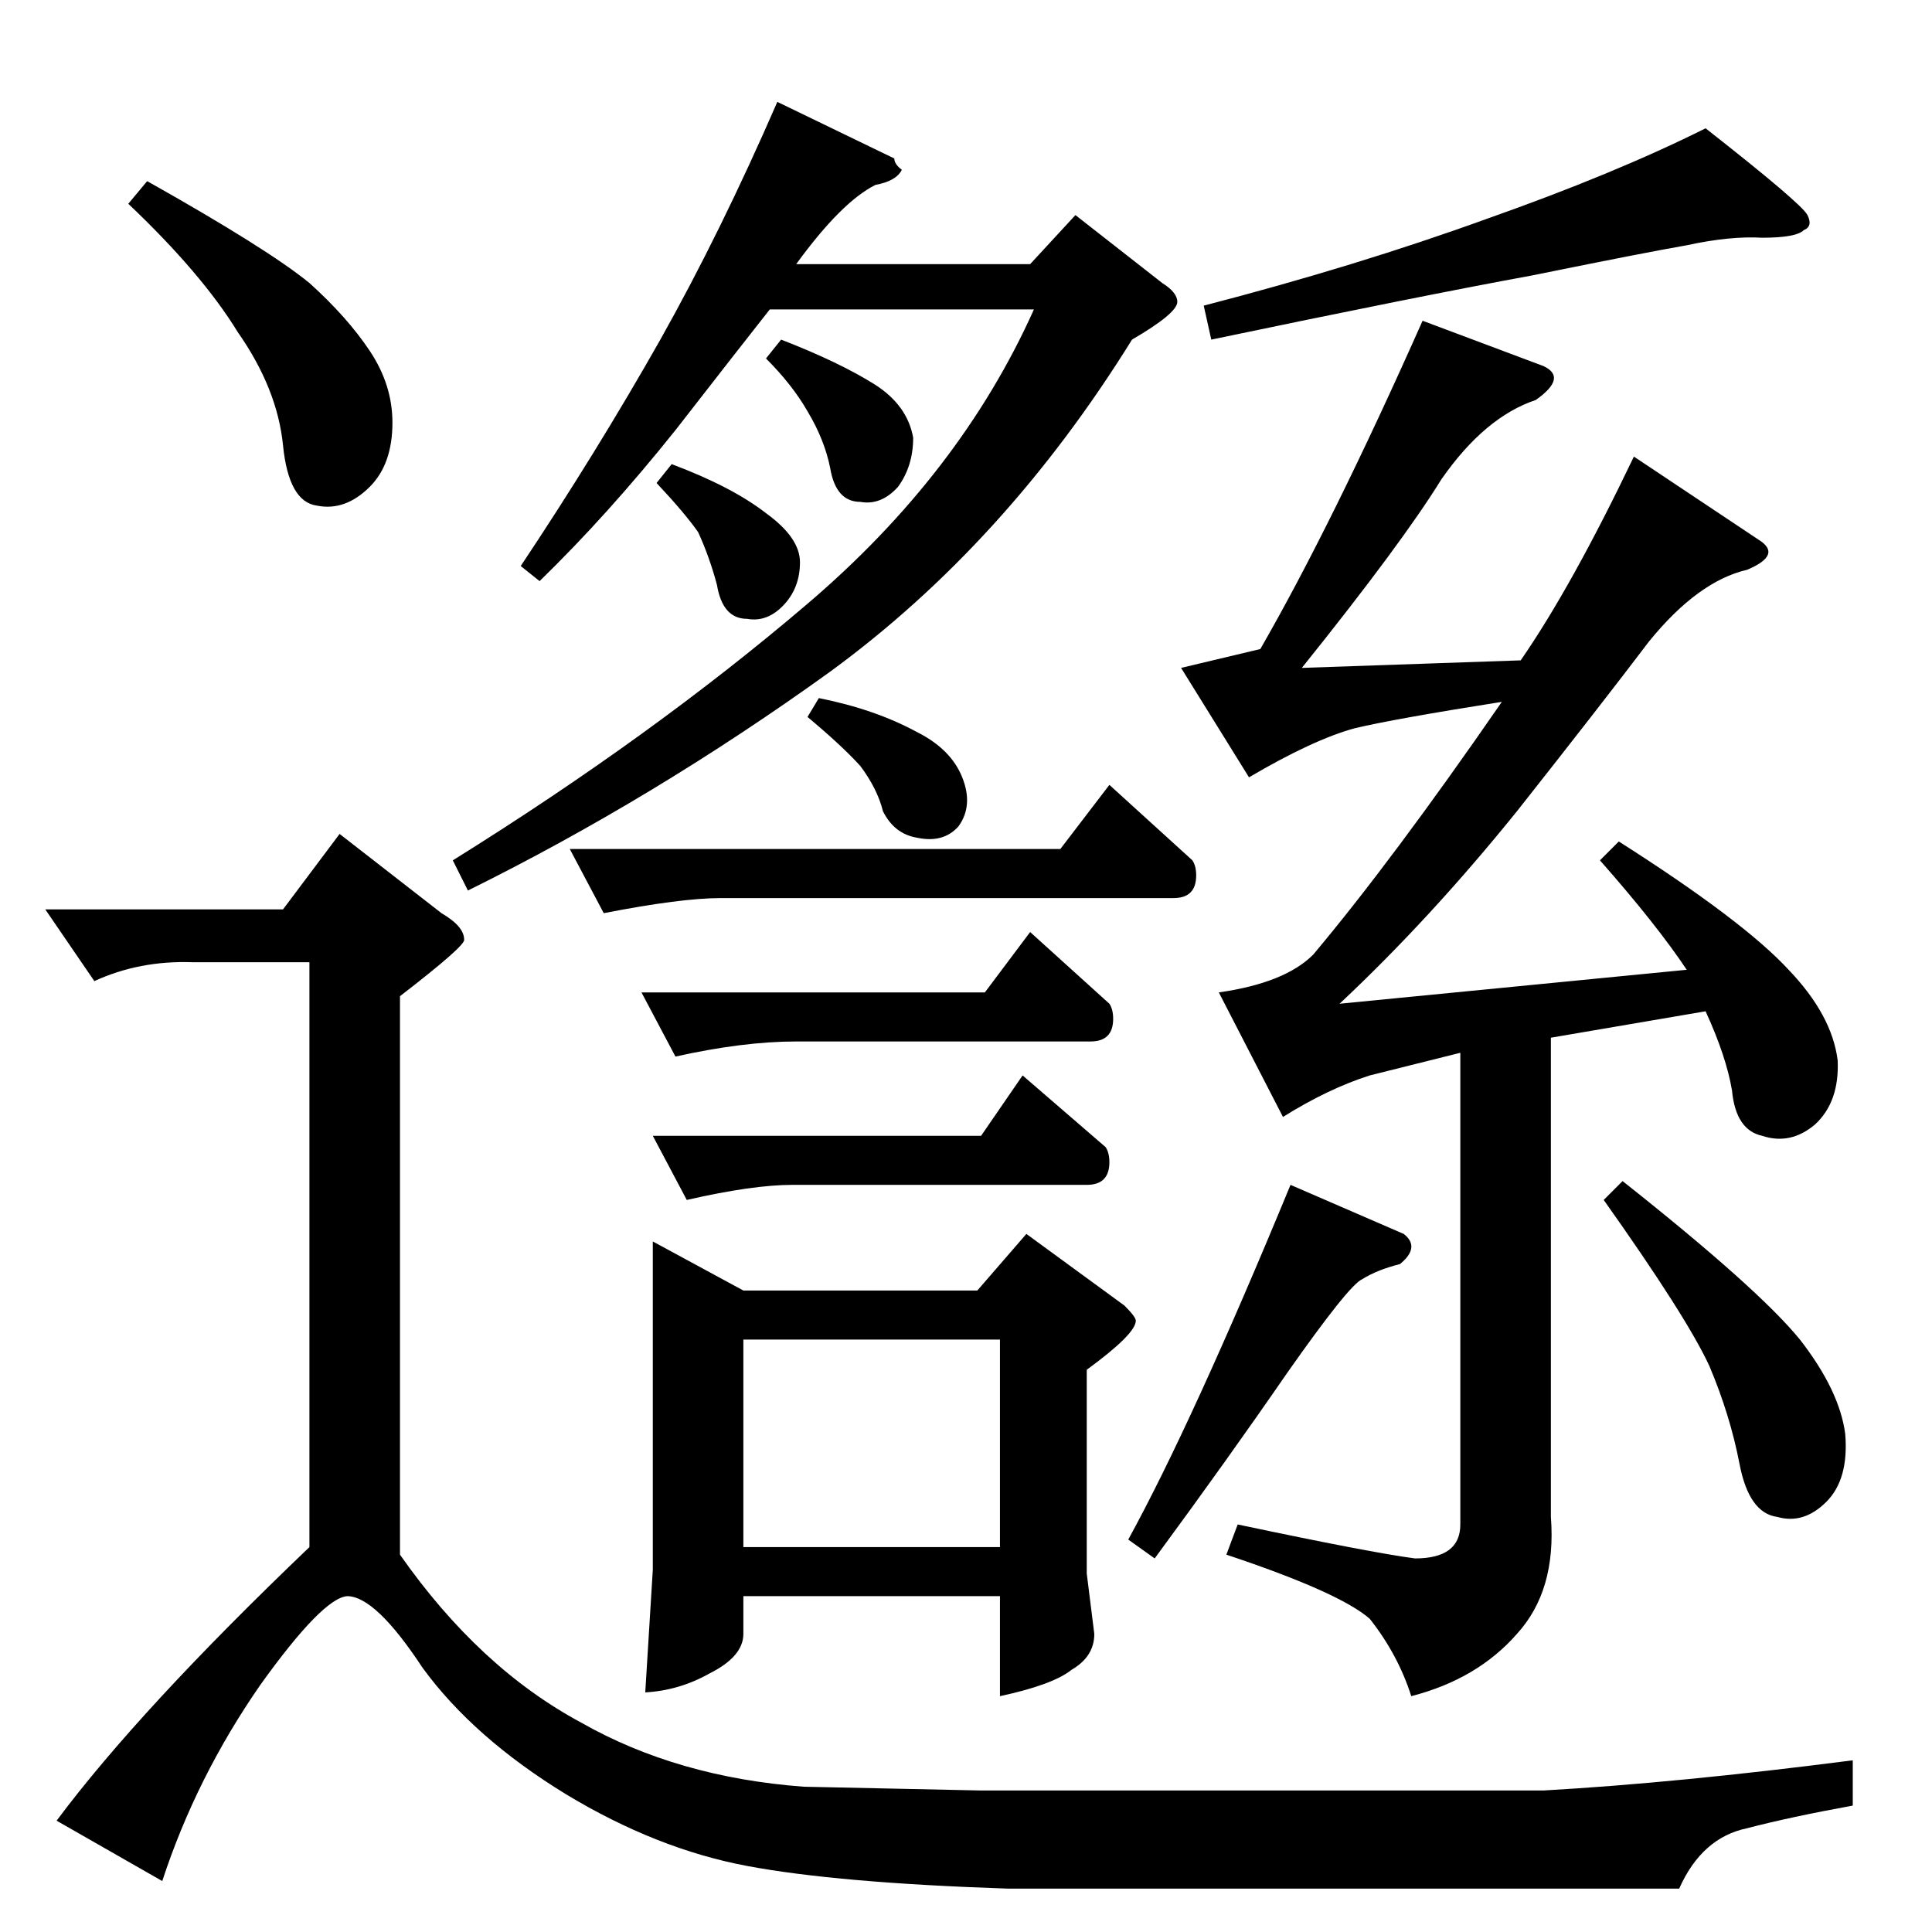 <?xml version="1.0" standalone="no"?>
<!DOCTYPE svg PUBLIC "-//W3C//DTD SVG 1.1//EN" "http://www.w3.org/Graphics/SVG/1.1/DTD/svg11.dtd" >
<svg xmlns="http://www.w3.org/2000/svg" xmlns:xlink="http://www.w3.org/1999/xlink" version="1.1" viewBox="0 -205 1024 1024">
  <g transform="matrix(1 0 0 -1 0 819)">
   <path fill="currentColor"
d="M276 724q40 60 74 120q32 57 62 126l62 -30q0 -3 4 -6q-3 -6 -14 -8q-18 -9 -42 -42h124l24 26l46 -36q8 -5 8 -10q0 -6 -24 -20q-67 -108 -160 -176q-93 -67 -192 -116l-8 16q106 66 188 136q81 69 120 156h-140q-15 -19 -50 -64q-36 -45 -72 -80l-10 8v0v0zM406 834
l8 10q31 -12 50 -24q17 -11 20 -28q0 -15 -8 -26q-9 -10 -20 -8q-13 0 -16 18q-3 15 -12 30q-8 14 -22 28v0v0zM348 768l8 10q32 -12 50 -26q18 -13 18 -26t-8 -22q-9 -10 -20 -8q-13 0 -16 18q-4 15 -10 28q-7 10 -22 26v0v0zM346 366l48 -26h124l26 30l52 -38q6 -6 6 -8
q0 -7 -26 -26v-108l4 -32q0 -12 -12 -19q-10 -8 -38 -14v53h-136v-20q0 -12 -18 -21q-16 -9 -34 -10l4 65v174v0v0zM394 204h136v110h-136v-110v0v0zM346 422h174l22 32l44 -38q2 -3 2 -8q0 -12 -12 -12h-156q-21 0 -56 -8l-18 34v0v0zM340 498h182l24 32l42 -38q2 -3 2 -8
q0 -12 -12 -12h-156q-28 0 -64 -8l-18 34v0v0zM302 574h260l26 34l44 -40q2 -3 2 -8q0 -12 -12 -12h-240q-21 0 -62 -8l-18 34v0v0zM428 644l6 10q30 -6 52 -18q18 -9 24 -24t-2 -26q-8 -9 -22 -6q-12 2 -18 14q-3 12 -12 24q-10 11 -28 26v0v0zM814 812q-27 -9 -50 -42
q-21 -34 -74 -100l116 4q27 39 60 108l66 -44q13 -8 -6 -16q-26 -6 -52 -38q-25 -33 -70 -90q-46 -57 -94 -102l184 18q-16 24 -46 58l10 10q66 -42 90 -68q23 -24 26 -48q1 -22 -12 -34q-13 -11 -28 -6q-14 3 -16 24q-3 18 -14 42l-82 -14v-254q3 -39 -18 -62
q-21 -24 -56 -33q-7 22 -22 41q-16 14 -76 34l6 16q71 -15 94 -18q24 0 24 18v250l-48 -12q-22 -7 -46 -22l-34 66q35 5 50 20q42 50 100 134q-57 -9 -78 -14q-22 -6 -56 -26l-36 58l42 10q38 66 86 174l64 -24q13 -6 -4 -18v0v0zM598 208q34 62 86 188l60 -26q9 -7 -2 -16
q-12 -3 -20 -8q-7 -3 -40 -50q-31 -45 -70 -98l-14 10v0v0zM850 388l10 10q72 -57 94 -84q21 -27 24 -50q2 -24 -10 -36t-26 -8q-15 2 -20 28t-16 52q-12 26 -56 88v0v0zM894 894q-23 -4 -82 -16q-60 -11 -170 -34l-4 18q81 21 150 46q68 24 116 48q51 -40 54 -46t-2 -8
q-4 -4 -22 -4q-17 1 -40 -4v0v0zM78 928q64 -36 86 -54q20 -18 32 -36t12 -38q0 -22 -12 -34q-13 -13 -28 -10q-15 2 -18 32t-24 60q-19 31 -58 68l10 12v0v0zM24 542h126l30 40l54 -42q12 -7 12 -14q1 -3 -34 -30v-296q42 -60 96 -89q51 -29 118 -34l94 -2h298q71 4 164 16
v-24q-33 -6 -56 -12q-24 -5 -36 -32h-356q-90 3 -138 12t-96 38q-49 30 -76 67q-25 38 -40 38q-13 -1 -46 -47q-34 -49 -52 -104l-56 32q44 59 134 145v310h-62q-28 1 -52 -10l-26 38v0v0z" />
  </g>

</svg>
